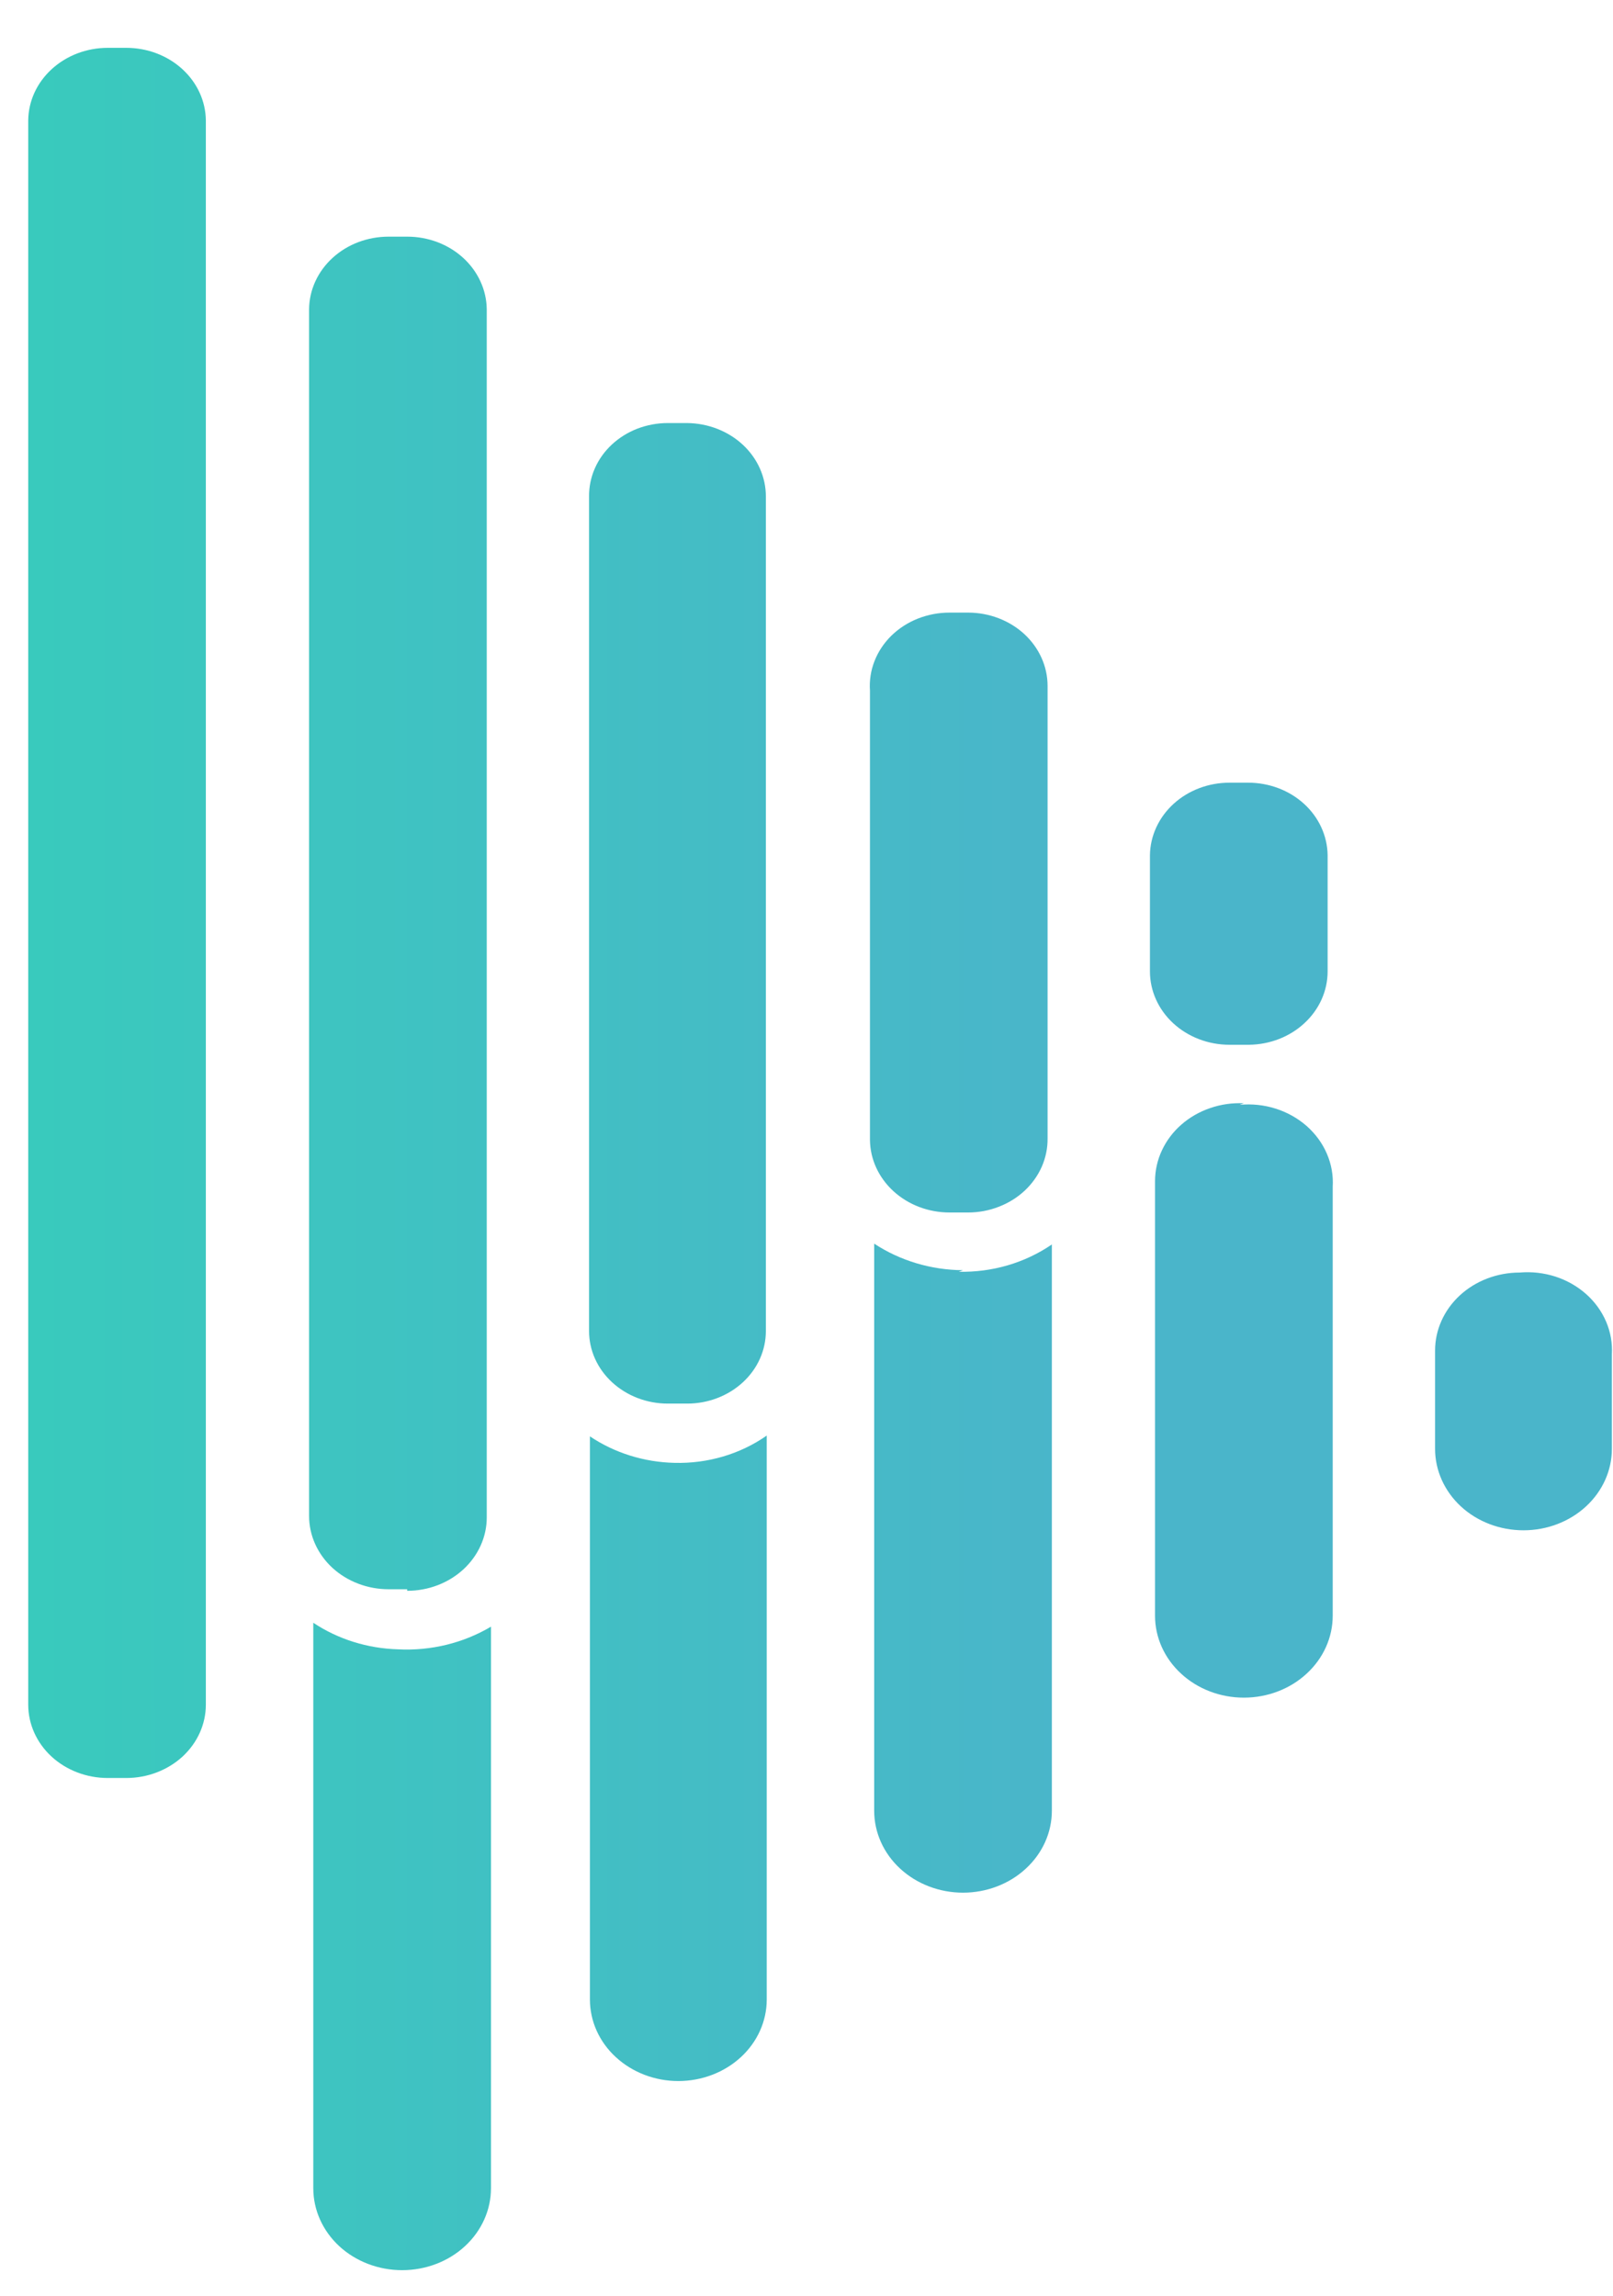 <svg width="26" height="37" viewBox="0 0 26 37" fill="none" xmlns="http://www.w3.org/2000/svg">
<path d="M12.359 23.136V32.225C12.359 32.574 12.209 32.908 11.942 33.154C11.675 33.4 11.312 33.539 10.934 33.539C10.556 33.539 10.194 33.4 9.927 33.154C9.659 32.908 9.509 32.574 9.509 32.225V23.149C9.906 23.416 10.382 23.565 10.873 23.576C11.408 23.59 11.933 23.435 12.359 23.136ZM24.495 20.509C24.134 20.509 23.787 20.641 23.531 20.877C23.276 21.113 23.132 21.432 23.132 21.766V23.35C23.132 23.698 23.282 24.032 23.549 24.279C23.816 24.525 24.179 24.663 24.557 24.663C24.935 24.663 25.297 24.525 25.564 24.279C25.832 24.032 25.982 23.698 25.982 23.35V21.829C25.992 21.648 25.961 21.468 25.889 21.3C25.817 21.132 25.707 20.98 25.566 20.855C25.425 20.73 25.256 20.634 25.072 20.574C24.887 20.515 24.691 20.492 24.495 20.509ZM6.414 26.581C5.923 26.567 5.448 26.418 5.05 26.153V35.267C5.05 35.617 5.201 35.953 5.469 36.201C5.738 36.448 6.102 36.587 6.482 36.587C6.862 36.587 7.226 36.448 7.494 36.201C7.763 35.953 7.914 35.617 7.914 35.267V26.216C7.468 26.481 6.943 26.609 6.414 26.581ZM20.05 17.781C19.865 17.772 19.681 17.798 19.507 17.858C19.334 17.917 19.175 18.008 19.041 18.126C18.907 18.243 18.801 18.385 18.728 18.542C18.655 18.698 18.618 18.867 18.618 19.038V26.04C18.618 26.39 18.769 26.726 19.038 26.973C19.306 27.221 19.67 27.36 20.05 27.36C20.43 27.36 20.794 27.221 21.062 26.973C21.331 26.726 21.482 26.39 21.482 26.04V19.126C21.493 18.944 21.461 18.763 21.388 18.594C21.316 18.425 21.204 18.273 21.062 18.147C20.919 18.022 20.749 17.926 20.562 17.867C20.376 17.808 20.178 17.787 19.982 17.806L20.05 17.781ZM15.523 20.471C15.009 20.468 14.509 20.318 14.091 20.043V29.183C14.091 29.533 14.242 29.869 14.51 30.116C14.779 30.364 15.143 30.503 15.523 30.503C15.902 30.503 16.267 30.364 16.535 30.116C16.804 29.869 16.955 29.533 16.955 29.183V20.056C16.522 20.353 15.994 20.508 15.455 20.496L15.523 20.471ZM3.318 27.473V1.941C3.315 1.629 3.178 1.332 2.938 1.113C2.698 0.894 2.374 0.771 2.036 0.771H1.736C1.399 0.771 1.075 0.894 0.835 1.113C0.595 1.332 0.458 1.629 0.455 1.941V27.473C0.455 27.787 0.59 28.087 0.83 28.309C1.07 28.53 1.396 28.655 1.736 28.655H2.036C2.376 28.655 2.702 28.53 2.943 28.309C3.183 28.087 3.318 27.787 3.318 27.473ZM6.564 25.613H6.264C5.924 25.613 5.598 25.488 5.357 25.267C5.117 25.045 4.982 24.744 4.982 24.431V4.983C4.985 4.672 5.122 4.374 5.362 4.155C5.602 3.936 5.926 3.814 6.264 3.814H6.564C6.901 3.814 7.225 3.936 7.465 4.155C7.705 4.374 7.842 4.672 7.846 4.983V24.456C7.846 24.769 7.71 25.07 7.47 25.292C7.23 25.513 6.904 25.638 6.564 25.638V25.613ZM11.077 22.621H10.764C10.427 22.621 10.105 22.497 9.867 22.278C9.629 22.059 9.495 21.762 9.495 21.451V8C9.494 7.845 9.525 7.692 9.588 7.549C9.651 7.405 9.744 7.275 9.862 7.165C9.98 7.055 10.12 6.968 10.275 6.908C10.43 6.849 10.596 6.818 10.764 6.818H11.077C11.415 6.822 11.738 6.948 11.975 7.169C12.212 7.39 12.345 7.689 12.345 8V21.451C12.345 21.762 12.212 22.059 11.974 22.278C11.736 22.497 11.414 22.621 11.077 22.621ZM15.591 19.541H15.305C14.967 19.541 14.643 19.418 14.403 19.199C14.163 18.98 14.026 18.683 14.023 18.371V11.13C14.012 10.969 14.036 10.807 14.096 10.655C14.155 10.503 14.248 10.363 14.368 10.245C14.488 10.128 14.633 10.034 14.794 9.97C14.956 9.906 15.129 9.873 15.305 9.873H15.605C15.944 9.873 16.271 9.998 16.511 10.219C16.751 10.441 16.886 10.741 16.886 11.055V18.346C16.888 18.503 16.856 18.657 16.793 18.802C16.729 18.947 16.635 19.079 16.516 19.19C16.397 19.301 16.255 19.389 16.098 19.449C15.942 19.51 15.774 19.541 15.605 19.541H15.591ZM20.118 16.838H19.818C19.478 16.838 19.152 16.713 18.912 16.492C18.671 16.27 18.536 15.969 18.536 15.656V13.783C18.54 13.472 18.677 13.174 18.917 12.955C19.157 12.736 19.481 12.614 19.818 12.614H20.118C20.456 12.614 20.78 12.736 21.02 12.955C21.26 13.174 21.396 13.472 21.4 13.783V15.656C21.4 15.967 21.267 16.266 21.029 16.487C20.792 16.709 20.47 16.834 20.132 16.838H20.118Z" fill="url(#paint0_linear_302_3342)"/>
<defs>
<linearGradient id="paint0_linear_302_3342" x1="0.455" y1="22.143" x2="17.5" y2="22.143" gradientUnits="userSpaceOnUse">
<stop stop-color="#39CABD"/>
<stop offset="1" stop-color="#4AB5CA"/>
</linearGradient>
</defs>
</svg>
